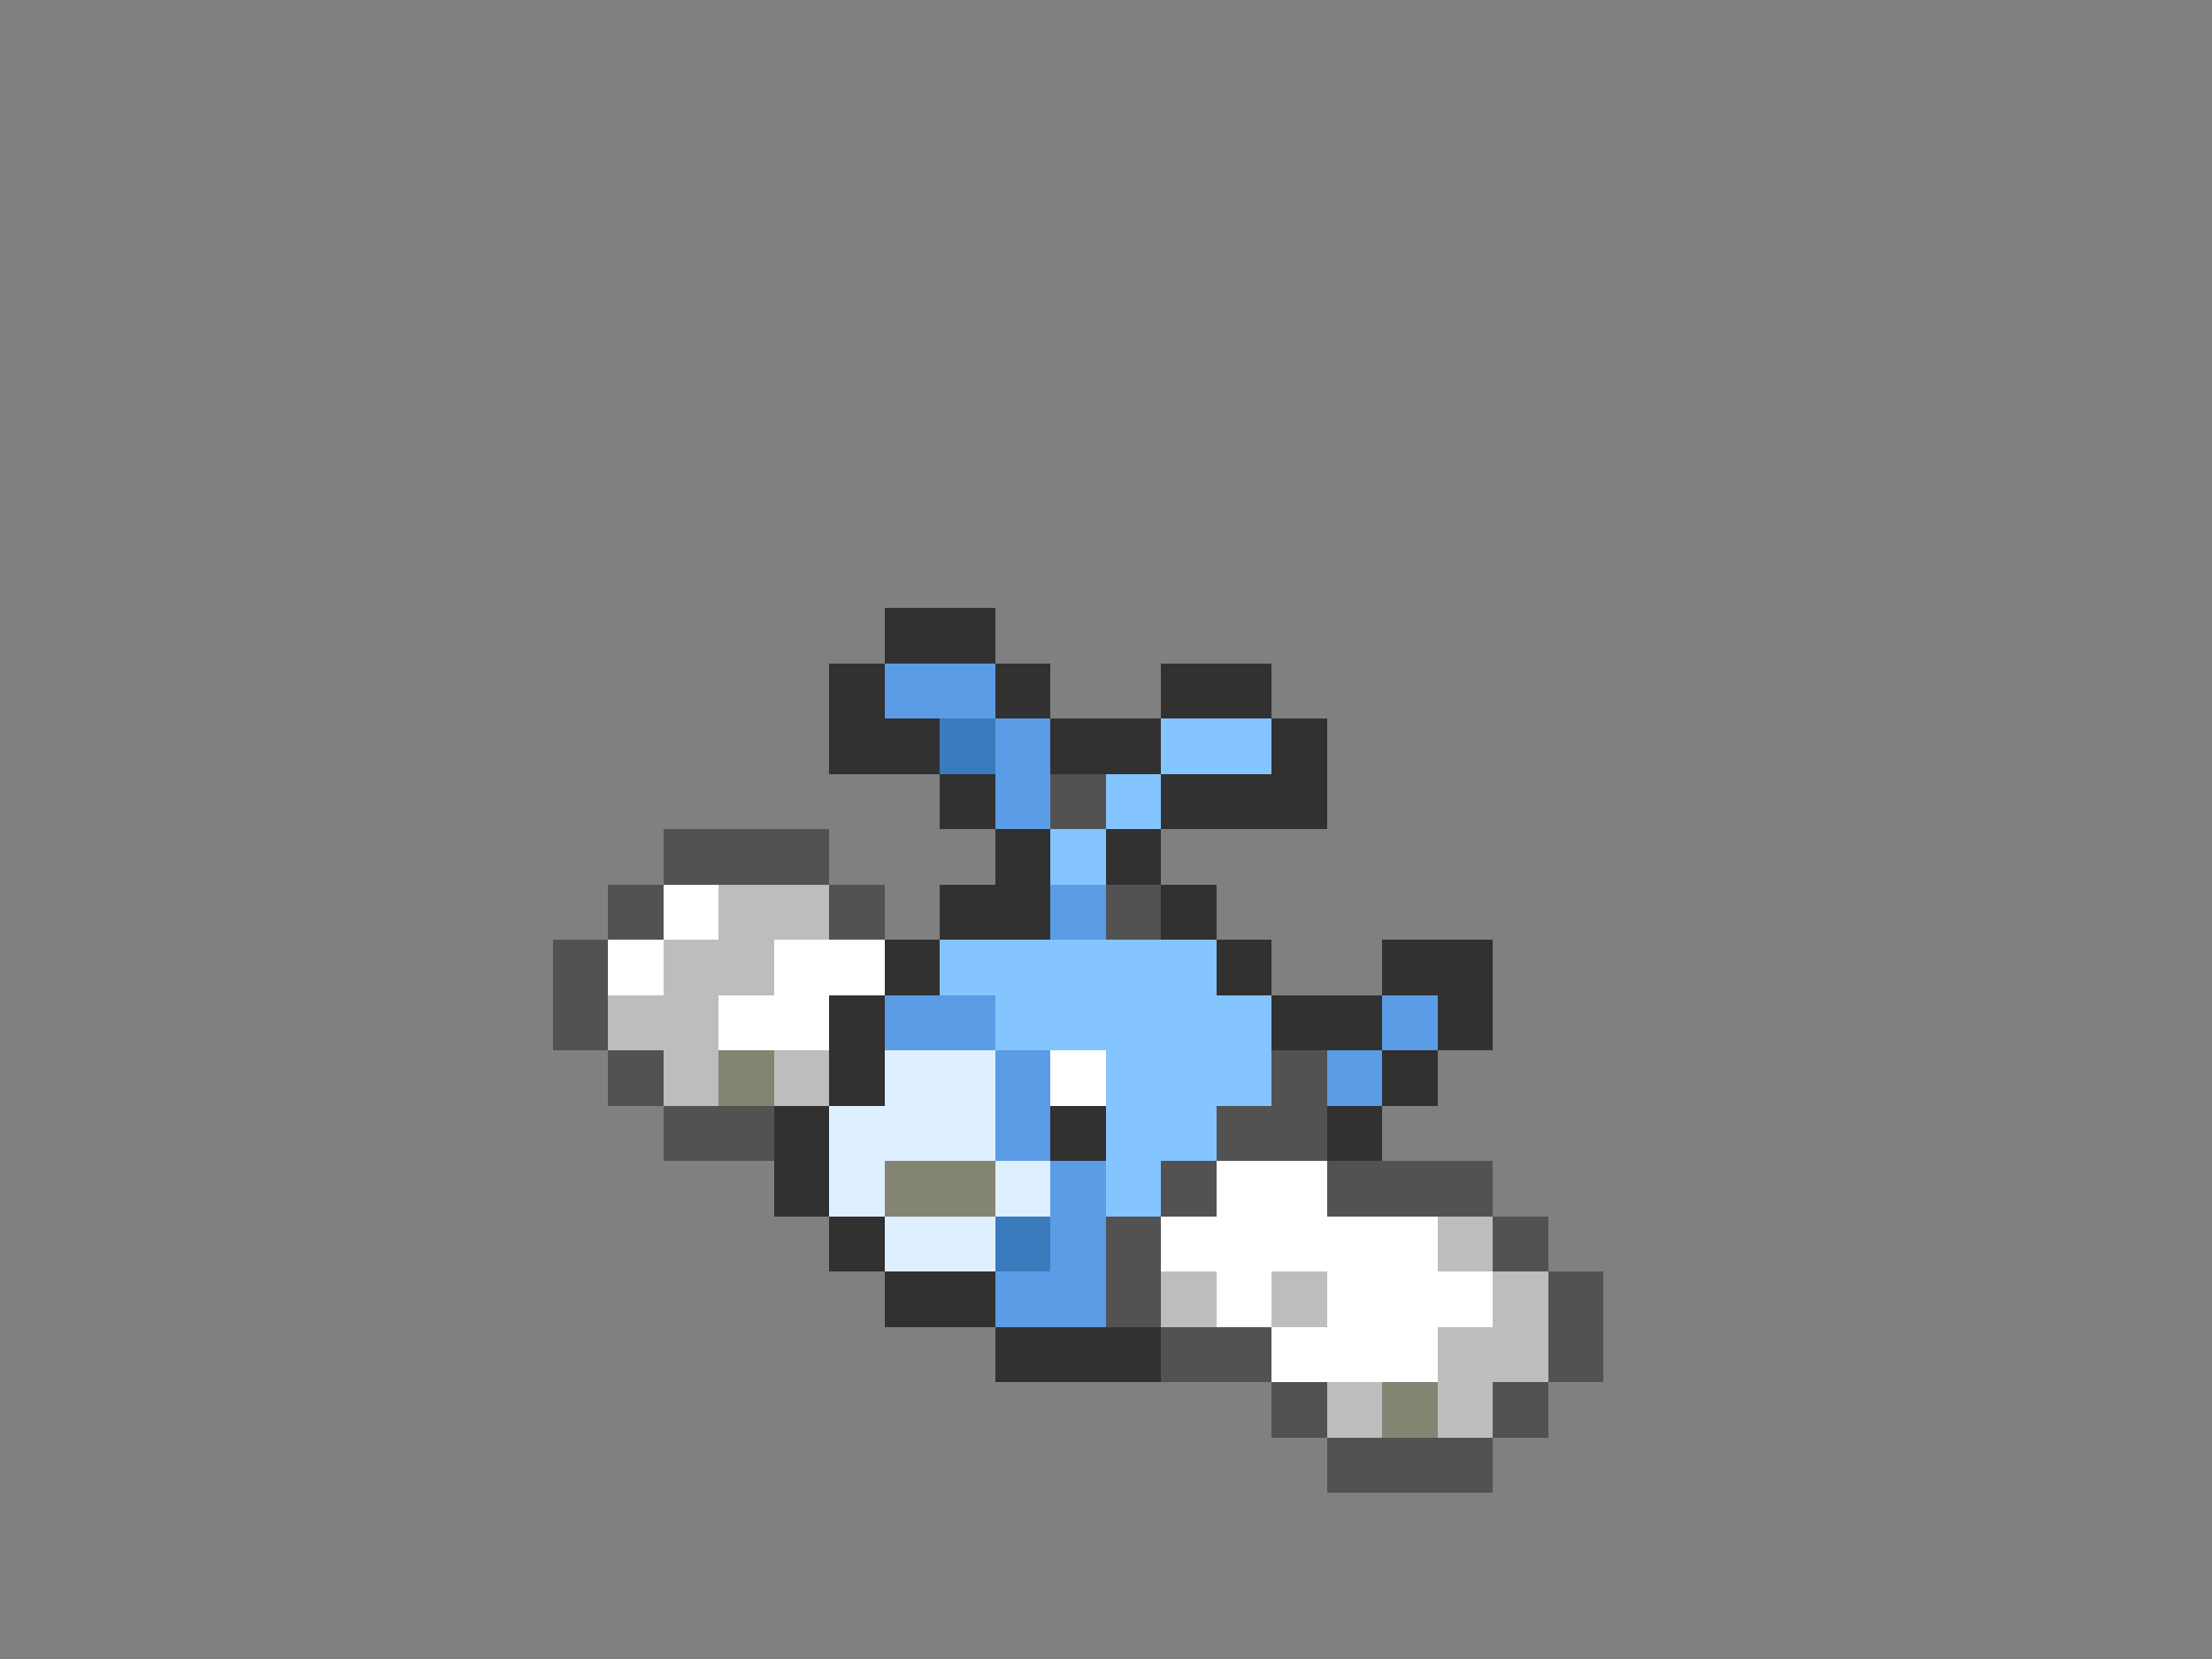 <svg xmlns="http://www.w3.org/2000/svg" viewBox="0 -0.5 40 30" shape-rendering="crispEdges">
<rect x="0" y="-0.5" width="40" height="30" fill="#808080" stroke="none"/>
<path stroke="#313131" d="M16 11h2M15 12h1M18 12h1M21 12h2M15 13h2M19 13h2M23 13h1M17 14h1M21 14h3M18 15h1M20 15h1M17 16h2M21 16h1M16 17h1M22 17h1M25 17h2M15 18h1M23 18h2M26 18h1M15 19h1M25 19h1M14 20h1M19 20h1M24 20h1M14 21h1M15 22h1M16 23h2M18 24h3" />
<path stroke="#5a9ce6" d="M16 12h2M18 13h1M18 14h1M19 16h1M16 18h2M25 18h1M18 19h1M24 19h1M18 20h1M19 21h1M19 22h1M18 23h2" />
<path stroke="#3a7bbd" d="M17 13h1M18 22h1" />
<path stroke="#84c5ff" d="M21 13h2M20 14h1M19 15h1M17 17h5M18 18h5M20 19h3M20 20h2M20 21h1" />
<path stroke="#525252" d="M19 14h1M12 15h3M11 16h1M15 16h1M20 16h1M10 17h1M10 18h1M11 19h1M23 19h1M12 20h2M22 20h2M21 21h1M24 21h3M20 22h1M27 22h1M20 23h1M28 23h1M21 24h2M28 24h1M23 25h1M27 25h1M24 26h3" />
<path stroke="#ffffff" d="M12 16h1M11 17h1M14 17h2M13 18h2M19 19h1M22 21h2M21 22h5M22 23h1M24 23h3M23 24h3" />
<path stroke="#bdbdbd" d="M13 16h2M12 17h2M11 18h2M12 19h1M14 19h1M26 22h1M21 23h1M23 23h1M27 23h1M26 24h2M24 25h1M26 25h1" />
<path stroke="#848473" d="M13 19h1M16 21h2M25 25h1" />
<path stroke="#deefff" d="M16 19h2M15 20h3M15 21h1M18 21h1M16 22h2" />
</svg>